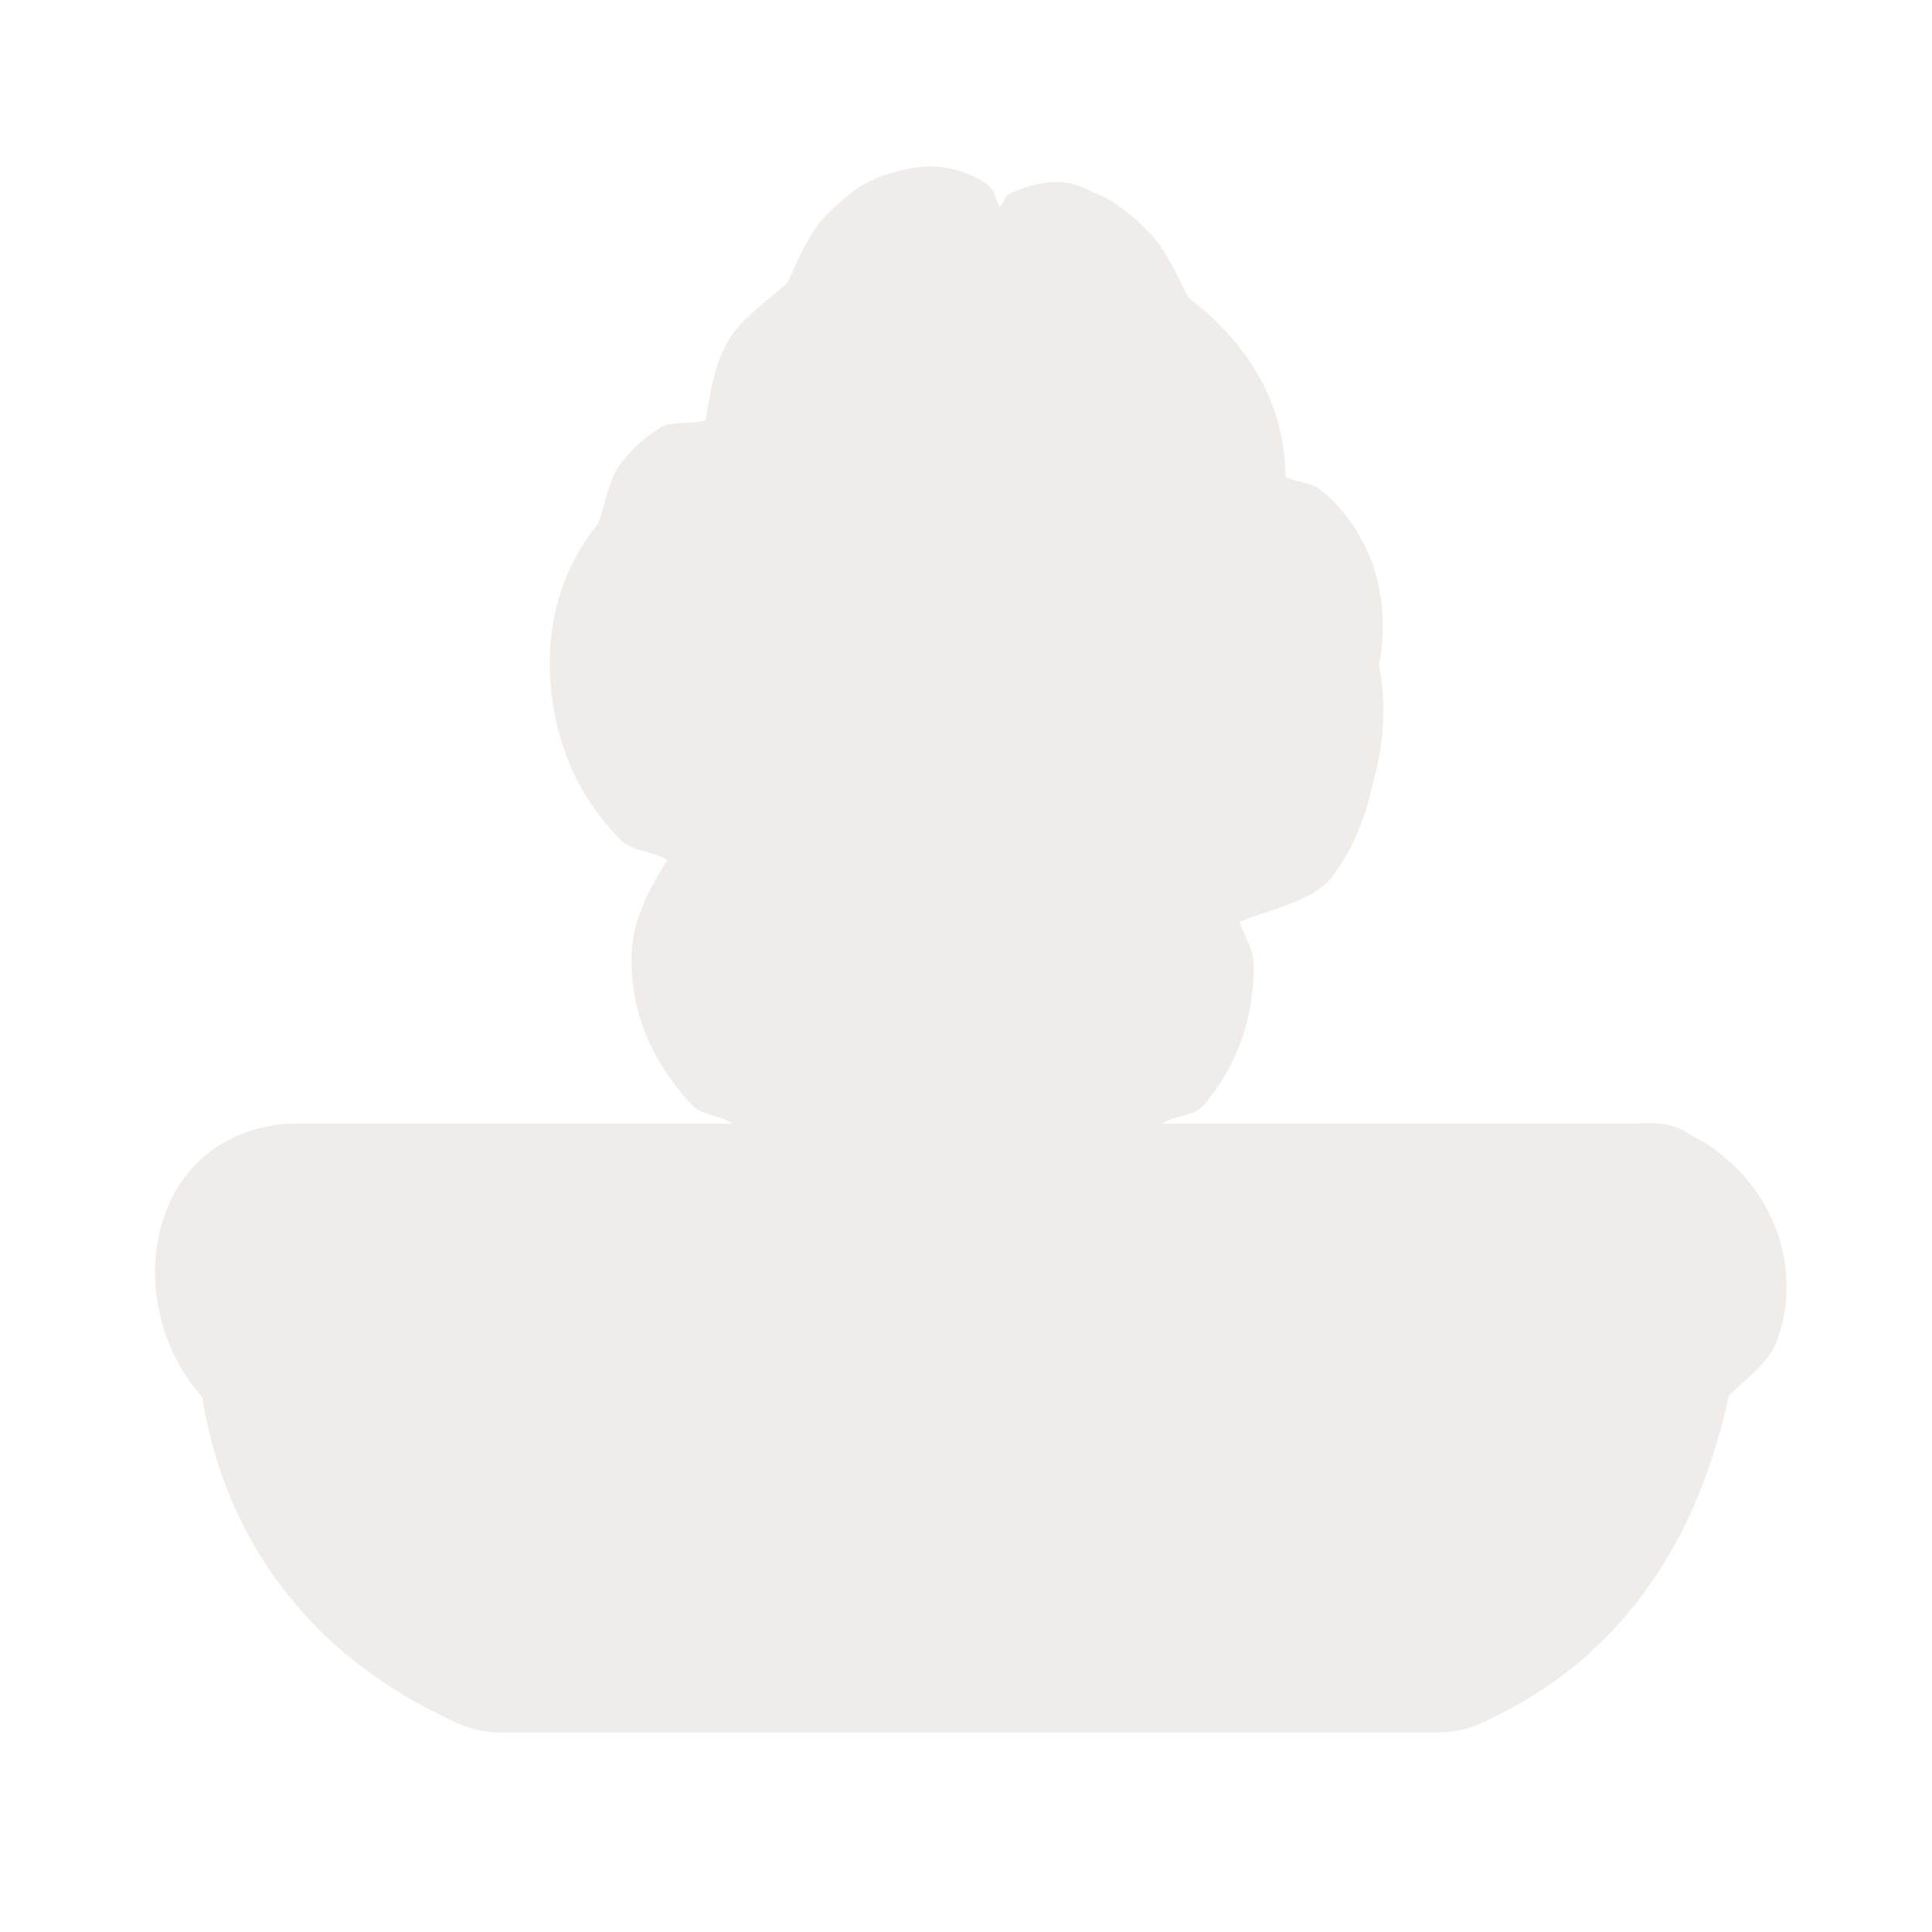 <?xml version="1.0" encoding="UTF-8" standalone="no"?>
<!-- Created with Inkscape (http://www.inkscape.org/) -->

<svg
   xmlns:dc="http://purl.org/dc/elements/1.1/"
   xmlns:cc="http://creativecommons.org/ns#"
   xmlns:rdf="http://www.w3.org/1999/02/22-rdf-syntax-ns#"
   xmlns:svg="http://www.w3.org/2000/svg"
   xmlns="http://www.w3.org/2000/svg"
   xmlns:sodipodi="http://sodipodi.sourceforge.net/DTD/sodipodi-0.dtd"
   xmlns:inkscape="http://www.inkscape.org/namespaces/inkscape"
   version="1.0"
   width="16"
   height="16"
   id="svg2"
   sodipodi:version="0.32"
   inkscape:version="0.91 r13725"
   sodipodi:docname="h_feeding_place_shield.svg"
   inkscape:output_extension="org.inkscape.output.svg.inkscape">
  <sodipodi:namedview
     inkscape:window-height="1006"
     inkscape:window-width="1920"
     inkscape:pageshadow="2"
     inkscape:pageopacity="0.0"
     guidetolerance="10.0"
     gridtolerance="10.0"
     objecttolerance="10.0"
     borderopacity="1.0"
     bordercolor="#666666"
     pagecolor="#ffffff"
     id="base"
     showgrid="false"
     inkscape:zoom="32"
     inkscape:cx="4.84514"
     inkscape:cy="7.733175"
     inkscape:window-x="1920"
     inkscape:window-y="0"
     inkscape:current-layer="svg2"
     inkscape:window-maximized="1" />
  <defs
     id="defs4">
    <inkscape:perspective
       sodipodi:type="inkscape:persp3d"
       inkscape:vp_x="0 : 290 : 1"
       inkscape:vp_y="0 : 1000 : 0"
       inkscape:vp_z="580 : 290 : 1"
       inkscape:persp3d-origin="290 : 193.33333 : 1"
       id="perspective12" />
    <style
       type="text/css"
       id="style6">
   
    .fil0 {fill:#EF7900}
   
  </style>
    <inkscape:perspective
       id="perspective6807"
       inkscape:persp3d-origin="29.116032 : 19.410688 : 1"
       inkscape:vp_z="58.232063 : 29.116032 : 1"
       inkscape:vp_y="0 : 1000 : 0"
       inkscape:vp_x="0 : 29.116032 : 1"
       sodipodi:type="inkscape:persp3d" />
    <inkscape:perspective
       id="perspective6954"
       inkscape:persp3d-origin="290 : 193.33333 : 1"
       inkscape:vp_z="580 : 290 : 1"
       inkscape:vp_y="0 : 1000 : 0"
       inkscape:vp_x="0 : 290 : 1"
       sodipodi:type="inkscape:persp3d" />
    <inkscape:perspective
       id="perspective2541"
       inkscape:persp3d-origin="240 : 160 : 1"
       inkscape:vp_z="480 : 240 : 1"
       inkscape:vp_y="0 : 1000 : 0"
       inkscape:vp_x="0 : 240 : 1"
       sodipodi:type="inkscape:persp3d" />
    <inkscape:perspective
       id="perspective2750"
       inkscape:persp3d-origin="215 : 143.33333 : 1"
       inkscape:vp_z="430 : 215 : 1"
       inkscape:vp_y="0 : 1000 : 0"
       inkscape:vp_x="0 : 215 : 1"
       sodipodi:type="inkscape:persp3d" />
    <inkscape:perspective
       id="perspective3730"
       inkscape:persp3d-origin="88.929146 : 101.19778 : 1"
       inkscape:vp_z="177.85829 : 151.79668 : 1"
       inkscape:vp_y="0 : 1000 : 0"
       inkscape:vp_x="0 : 151.79668 : 1"
       sodipodi:type="inkscape:persp3d" />
    <inkscape:perspective
       id="perspective4168"
       inkscape:persp3d-origin="16 : 10.666667 : 1"
       inkscape:vp_z="32 : 16 : 1"
       inkscape:vp_y="0 : 1000 : 0"
       inkscape:vp_x="0 : 16 : 1"
       sodipodi:type="inkscape:persp3d" />
  </defs>
  <path
     sodipodi:type="inkscape:offset"
     inkscape:radius="0.9692539"
     inkscape:original="M 7.6191406 1.2734375 C 7.4900154 1.2989694 7.1536172 1.50726 7.0371094 1.953125 C 6.6068127 2.1652323 6.3554688 2.7320715 6.3554688 3.0703125 C 6.3554688 3.5489436 6.6401561 4.2226563 7.2714844 4.2226562 C 7.9354218 4.2226562 8.0800779 3.3663349 8.0800781 3.0371094 C 8.0800779 2.3672444 7.9025139 2.0658956 7.6875 1.9433594 C 7.773029 1.577896 7.7160981 1.3014512 7.6582031 1.2734375 C 7.6494831 1.2693775 7.6380816 1.2696875 7.6191406 1.2734375 z M 8.8203125 1.4394531 C 8.7625465 1.4643111 8.7402967 1.7011352 8.7617188 2.046875 C 8.4266204 2.138801 8.2363281 2.5595186 8.2363281 3.2324219 C 8.2363281 3.591748 8.46058 4.3789062 9.1289062 4.3789062 C 9.8104033 4.3789062 10.117187 3.7569411 10.117188 3.3164062 C 10.117188 2.9281605 9.8412195 2.3904269 9.3925781 2.1503906 C 9.2713978 1.7402119 8.887016 1.4105925 8.8203125 1.4394531 z M 5.6308594 3.625 C 5.5625494 3.606581 5.2838485 3.7702944 5.2285156 4.3105469 C 5.2101376 4.3298529 5.1966505 4.353521 5.1796875 4.375 C 4.9638099 4.6484138 4.8901408 5.0690938 4.9882812 5.4804688 C 5.09865 5.9445191 5.4876694 6.4179686 6.0214844 6.4179688 C 6.2991311 6.4179688 6.4163997 6.2462384 6.5117188 6.109375 C 6.5560848 6.045568 6.5994128 5.9843168 6.6582031 5.9316406 L 6.6835938 5.9121094 C 6.8435026 5.7694457 6.9824219 5.6448147 6.9824219 5.3496094 C 6.9824219 5.1818615 6.8427193 4.9911246 6.6835938 4.7714844 C 6.6444003 4.7173977 6.6071539 4.6633048 6.5703125 4.609375 C 6.3898654 4.3461516 6.1696764 4.0664063 5.8222656 4.0664062 C 5.8075756 4.0664062 5.7917808 4.0657771 5.7773438 4.0664062 C 5.7392014 3.8484827 5.678416 3.6384142 5.6308594 3.625 z M 10.775391 4.1640625 C 10.720751 4.1640625 10.588823 4.3659676 10.5 4.5898438 C 10.40666 4.5540828 10.306644 4.5351562 10.197266 4.5351562 C 9.8981405 4.5351562 9.6224548 4.7032333 9.4023438 5.0214844 L 9.3300781 5.1230469 C 9.1631141 5.3600888 9.0214844 5.5661175 9.0214844 5.7460938 C 9.0214844 5.9694968 9.1256977 6.0789667 9.2207031 6.1777344 C 9.2608371 6.2194354 9.3047141 6.2627044 9.34375 6.3183594 L 9.3691406 6.3535156 C 9.5350075 6.5919681 9.739787 6.8867187 10.107422 6.8867188 C 10.761326 6.8867188 10.898207 6.3596847 10.990234 6.0097656 L 11.003906 5.9511719 C 11.083776 5.6529377 11.069659 5.3503954 10.974609 5.0996094 C 11.220245 4.5727243 10.851936 4.1640625 10.775391 4.1640625 z M 7.875 5.6328125 C 7.3944882 5.6328125 7.2184781 5.7383409 6.9726562 6.421875 C 6.8560165 6.7462405 6.5962145 6.9114875 6.3496094 7.0742188 C 6.0428028 7.2767704 5.7285156 7.486069 5.7285156 7.9609375 C 5.7285156 8.4649654 6.2400403 9.0820312 6.8359375 9.0820312 C 7.0908521 9.0820312 7.2782633 9.030467 7.4472656 8.984375 C 7.5844427 8.947063 7.7070566 8.9160156 7.8398438 8.9160156 C 7.9699661 8.9160156 8.0699326 8.9410594 8.1835938 8.9746094 C 8.3312745 9.0181924 8.4977115 9.0683594 8.7617188 9.0683594 C 9.4797433 9.0683591 9.8046878 8.5320581 9.8046875 8.0332031 C 9.8046875 7.6973936 9.5430362 7.445896 9.2890625 7.2011719 C 9.0644053 6.9848238 8.8313721 6.761623 8.7714844 6.4863281 C 8.6916862 6.1205747 8.5130699 5.6328125 7.875 5.6328125 z M 1.4960938 10.515625 C 0.99853898 10.568125 0.81621152 11.448729 1.4648438 11.732422 C 1.4648438 11.732422 1.568344 13.606656 3.4902344 14.460938 L 12.5625 14.460938 C 13.906757 13.863414 14.360184 12.701273 14.511719 11.738281 C 15.435928 11.157826 14.656917 10.499065 14.511719 10.515625 L 1.4960938 10.515625 z "
     style="color:#000000;clip-rule:nonzero;display:inline;overflow:visible;visibility:visible;opacity:0.807;isolation:auto;mix-blend-mode:normal;color-interpolation:sRGB;color-interpolation-filters:linearRGB;solid-color:#000000;solid-opacity:1;fill:#ebe7e4;fill-opacity:1;fill-rule:nonzero;stroke:none;stroke-width:1;stroke-linecap:butt;stroke-linejoin:miter;stroke-miterlimit:4;stroke-dasharray:none;stroke-dashoffset:0;stroke-opacity:1;marker:none;color-rendering:auto;image-rendering:auto;shape-rendering:auto;text-rendering:auto;enable-background:accumulate"
     id="path4202"
     d="m 7.432,0.322 c -0.399,0.079 -0.553,0.217 -0.781,0.438 C 6.491,0.914 6.38,1.176 6.266,1.424 6.055,1.611 5.805,1.782 5.688,1.994 5.556,2.232 5.521,2.491 5.477,2.75 5.354,2.786 5.141,2.764 5.061,2.811 4.901,2.903 4.777,3.016 4.668,3.152 4.545,3.306 4.51,3.542 4.439,3.748 c 0.003,-0.003 -0.028,0.036 -0.02,0.025 -0.449,0.569 -0.533,1.269 -0.375,1.932 0.097,0.409 0.298,0.787 0.619,1.105 C 4.77,6.915 4.972,6.916 5.109,7 4.933,7.273 4.76,7.592 4.76,7.961 c 0,0.58 0.243,1.038 0.59,1.41 0.09,0.096 0.274,0.092 0.385,0.176 l -4.238,0 a 0.969,0.969 0 0 0 -0.102,0.004 C 0.041,9.694 -0.175,11.313 0.613,12.188 c 0.088,0.55 0.439,2.25 2.482,3.158 a 0.969,0.969 0 0 0 0.395,0.084 l 9.072,0 a 0.969,0.969 0 0 0 0.395,-0.084 c 1.567,-0.696 2.173,-2.065 2.406,-3.17 0.169,-0.168 0.378,-0.302 0.465,-0.529 0.149,-0.391 0.103,-0.817 -0.02,-1.113 C 15.686,10.237 15.515,10.038 15.338,9.885 15.249,9.808 15.161,9.743 15.043,9.682 14.925,9.62 14.828,9.504 14.402,9.553 l 0.109,-0.006 -4.623,0 C 10.006,9.464 10.193,9.479 10.283,9.375 c 0.348,-0.4 0.49,-0.882 0.49,-1.342 0,-0.186 -0.091,-0.288 -0.137,-0.438 0.341,-0.13 0.735,-0.211 0.906,-0.447 0.272,-0.374 0.339,-0.719 0.385,-0.893 a 0.969,0.969 0 0 0 0.006,-0.025 l 0.006,-0.029 c 0.13,-0.484 0.117,-0.983 -0.059,-1.445 l -0.027,0.754 C 12.095,4.991 12.046,4.429 11.889,4.057 11.81,3.87 11.714,3.723 11.598,3.592 11.539,3.526 11.477,3.465 11.383,3.396 11.336,3.363 11.164,3.339 11.08,3.297 11.074,2.592 10.725,2.009 10.143,1.566 10.033,1.352 9.93,1.117 9.799,0.975 9.699,0.866 9.604,0.776 9.479,0.688 9.416,0.643 9.35,0.599 9.229,0.549 9.108,0.499 8.908,0.346 8.436,0.551 8.335,0.594 8.387,0.634 8.32,0.682 8.252,0.583 8.314,0.514 8.08,0.4 a 0.969,0.969 0 0 0 -0.014,-0.006 C 7.747,0.246 7.513,0.306 7.432,0.322 Z"
     transform="matrix(0.857,0,0,0.857,1.15,1.124)" />
</svg>
